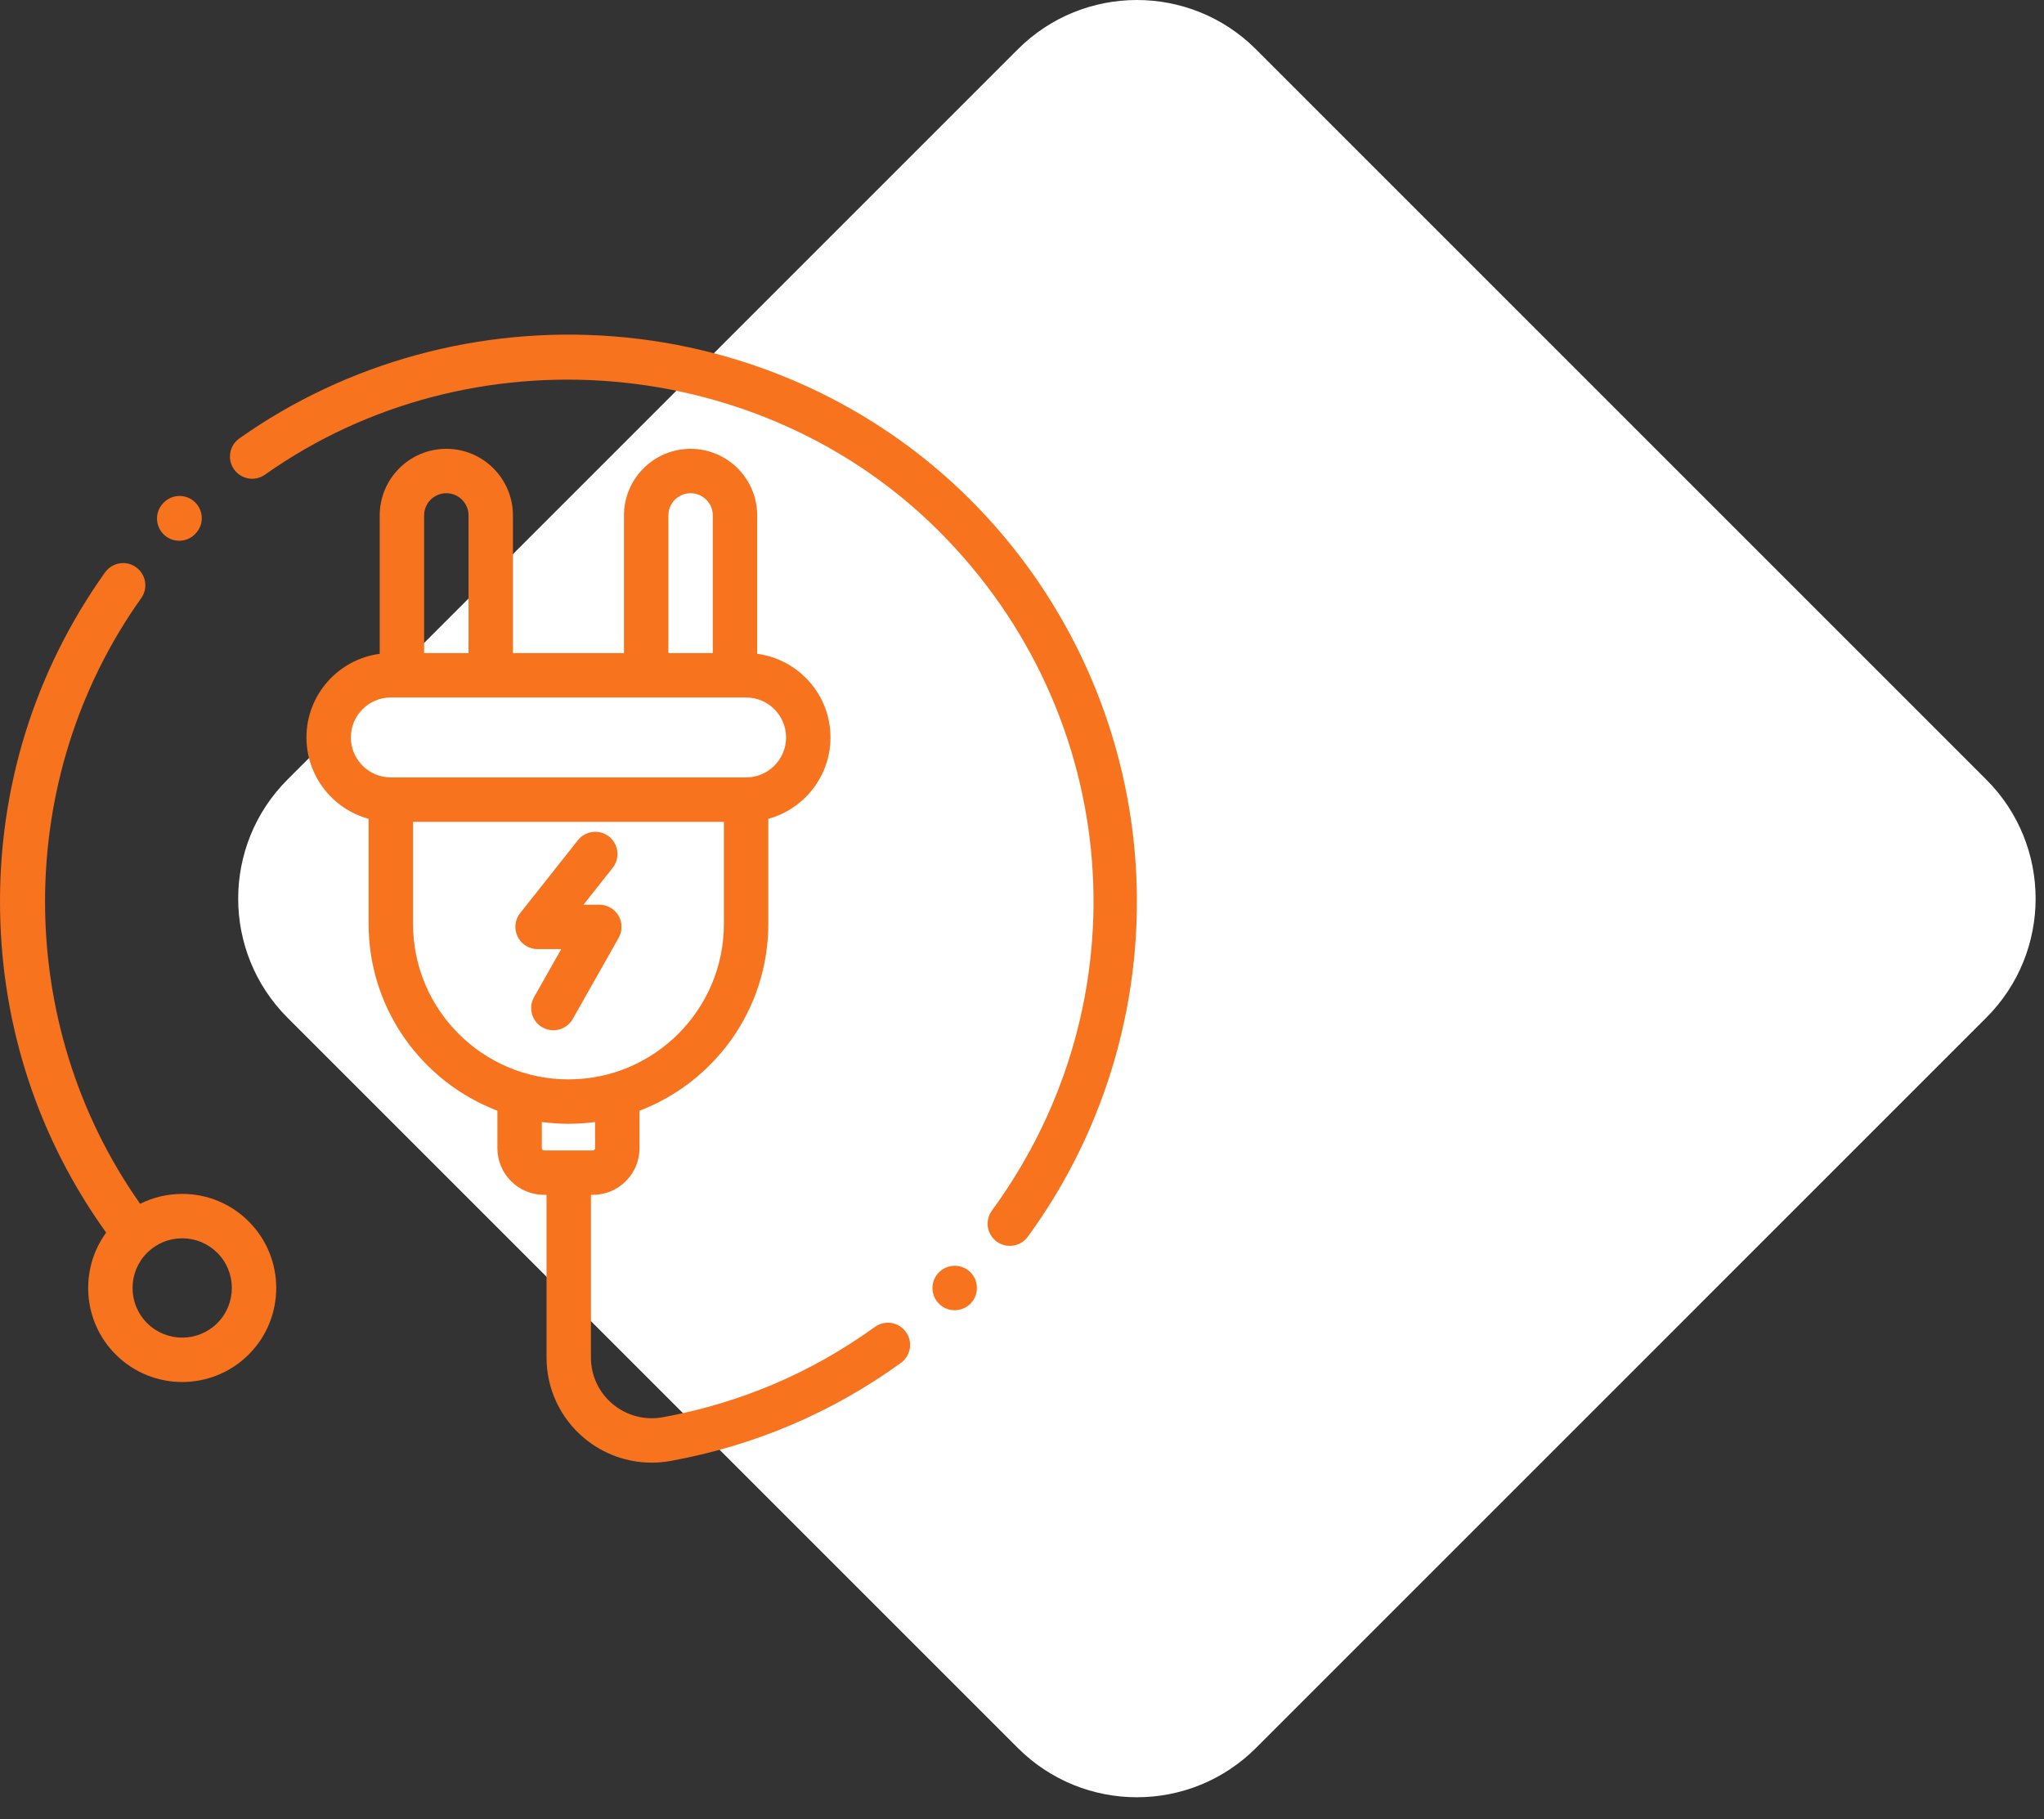 <svg width="91" height="81" viewBox="0 0 91 81" fill="none" xmlns="http://www.w3.org/2000/svg">
<rect x="0" y="0" width="91" height="81" fill="#333333" stroke="none"/>
<path d="M45.313 2.196C48.242 -0.732 52.989 -0.732 55.918 2.196L88.43 34.709C91.359 37.637 91.359 42.385 88.43 45.313L55.918 77.826C52.989 80.754 48.242 80.754 45.313 77.826L12.8 45.313C9.872 42.385 9.872 37.637 12.8 34.709L45.313 2.196Z" fill="white"/>
<path d="M11.073 54.385C10.282 53.593 9.23 53.158 8.112 53.158C7.451 53.158 6.814 53.311 6.24 53.599C0.596 45.603 0.577 34.647 6.287 26.633C6.604 26.188 6.5 25.571 6.056 25.254C5.611 24.937 4.994 25.041 4.677 25.485C1.527 29.906 -0.089 35.127 0.004 40.583C0.092 45.775 1.722 50.7 4.726 54.881C3.532 56.518 3.674 58.831 5.15 60.308C5.967 61.124 7.039 61.533 8.112 61.533C9.184 61.533 10.257 61.124 11.073 60.308C12.707 58.675 12.707 56.018 11.073 54.385ZM9.675 58.91C8.813 59.772 7.41 59.772 6.548 58.91C5.686 58.048 5.686 56.645 6.548 55.782C6.966 55.365 7.521 55.135 8.112 55.135C8.702 55.135 9.258 55.365 9.675 55.782C10.537 56.645 10.537 58.048 9.675 58.91Z" fill="#F7731E"/>
<path d="M40.331 59.303C40.011 58.86 39.393 58.761 38.95 59.081C36.124 61.123 32.947 62.475 29.508 63.102C28.711 63.247 27.898 63.033 27.278 62.516C26.662 62.002 26.309 61.247 26.309 60.445V53.199H26.395C27.54 53.199 28.471 52.268 28.471 51.123V49.454C31.82 48.176 34.205 44.931 34.205 41.138V36.458C35.798 36.023 36.973 34.563 36.973 32.834C36.973 30.93 35.549 29.354 33.711 29.111V22.948C33.711 21.313 32.38 19.983 30.745 19.983C29.11 19.983 27.779 21.313 27.779 22.948V29.078H22.836V22.948C22.836 21.313 21.506 19.983 19.871 19.983C18.235 19.983 16.905 21.313 16.905 22.948V29.111C15.066 29.354 13.643 30.93 13.643 32.834C13.643 34.563 14.817 36.023 16.41 36.458V41.138C16.41 44.931 18.796 48.176 22.144 49.454V51.123C22.144 52.268 23.076 53.199 24.22 53.199H24.332V60.445C24.332 61.836 24.944 63.143 26.011 64.034C26.863 64.744 27.924 65.124 29.014 65.124C29.296 65.124 29.579 65.098 29.862 65.047C33.594 64.368 37.041 62.899 40.108 60.683C40.551 60.363 40.65 59.745 40.331 59.303ZM29.757 22.948C29.757 22.403 30.2 21.96 30.745 21.96C31.29 21.96 31.734 22.403 31.734 22.948V29.078H29.757V22.948ZM18.882 22.948C18.882 22.403 19.326 21.96 19.871 21.96C20.416 21.96 20.859 22.403 20.859 22.948V29.078H18.882V22.948ZM15.62 32.834C15.62 31.853 16.418 31.055 17.399 31.055H33.217C34.198 31.055 34.996 31.853 34.996 32.834C34.996 33.815 34.198 34.614 33.217 34.614H17.399C16.418 34.614 15.62 33.815 15.62 32.834ZM18.388 41.138V36.591H32.228V41.138C32.228 44.954 29.124 48.059 25.308 48.059C21.492 48.059 18.388 44.954 18.388 41.138ZM25.345 51.222C25.337 51.222 25.329 51.221 25.321 51.221C25.312 51.221 25.304 51.222 25.296 51.222H24.221C24.166 51.222 24.122 51.178 24.122 51.123V49.956C24.51 50.008 24.906 50.036 25.308 50.036C25.71 50.036 26.106 50.008 26.494 49.956V51.123C26.494 51.178 26.45 51.222 26.395 51.222H25.345Z" fill="#F7731E"/>
<path d="M43.179 56.623C42.787 56.258 42.177 56.272 41.802 56.651C41.794 56.658 41.787 56.666 41.779 56.674C41.407 57.073 41.428 57.698 41.828 58.071C42.018 58.249 42.26 58.337 42.502 58.337C42.757 58.337 43.012 58.239 43.205 58.044C43.212 58.036 43.22 58.028 43.227 58.021C43.599 57.621 43.578 56.996 43.179 56.623Z" fill="#F7731E"/>
<path d="M50.549 38.302C50.108 32.25 47.5 26.551 43.204 22.255C38.981 18.032 33.341 15.447 27.321 14.977C21.375 14.512 15.457 16.126 10.656 19.52C10.21 19.835 10.104 20.452 10.419 20.898C10.735 21.344 11.352 21.45 11.797 21.134C20.979 14.644 33.879 15.726 41.806 23.653C49.997 31.845 50.987 44.565 44.16 53.9C43.838 54.341 43.934 54.959 44.375 55.282C44.551 55.41 44.755 55.472 44.958 55.472C45.262 55.472 45.563 55.332 45.757 55.067C49.283 50.245 50.985 44.291 50.549 38.302Z" fill="#F7731E"/>
<path d="M8.691 22.369C8.303 21.985 7.677 21.988 7.292 22.375L7.276 22.392C6.892 22.78 6.895 23.406 7.283 23.79C7.475 23.981 7.727 24.076 7.978 24.076C8.233 24.076 8.487 23.979 8.681 23.784L8.697 23.767C9.081 23.38 9.078 22.754 8.691 22.369Z" fill="#F7731E"/>
<path d="M27.537 40.772C27.36 40.468 27.034 40.282 26.683 40.282H25.976L27.277 38.638C27.616 38.21 27.544 37.588 27.116 37.249C26.688 36.91 26.066 36.983 25.727 37.411L23.157 40.657C22.922 40.954 22.878 41.359 23.043 41.701C23.208 42.042 23.554 42.259 23.933 42.259H24.986L23.776 44.396C23.507 44.871 23.674 45.475 24.149 45.744C24.303 45.831 24.47 45.872 24.635 45.872C24.98 45.872 25.315 45.692 25.497 45.371L27.543 41.757C27.716 41.451 27.714 41.076 27.537 40.772Z" fill="#F7731E"/>
</svg>
